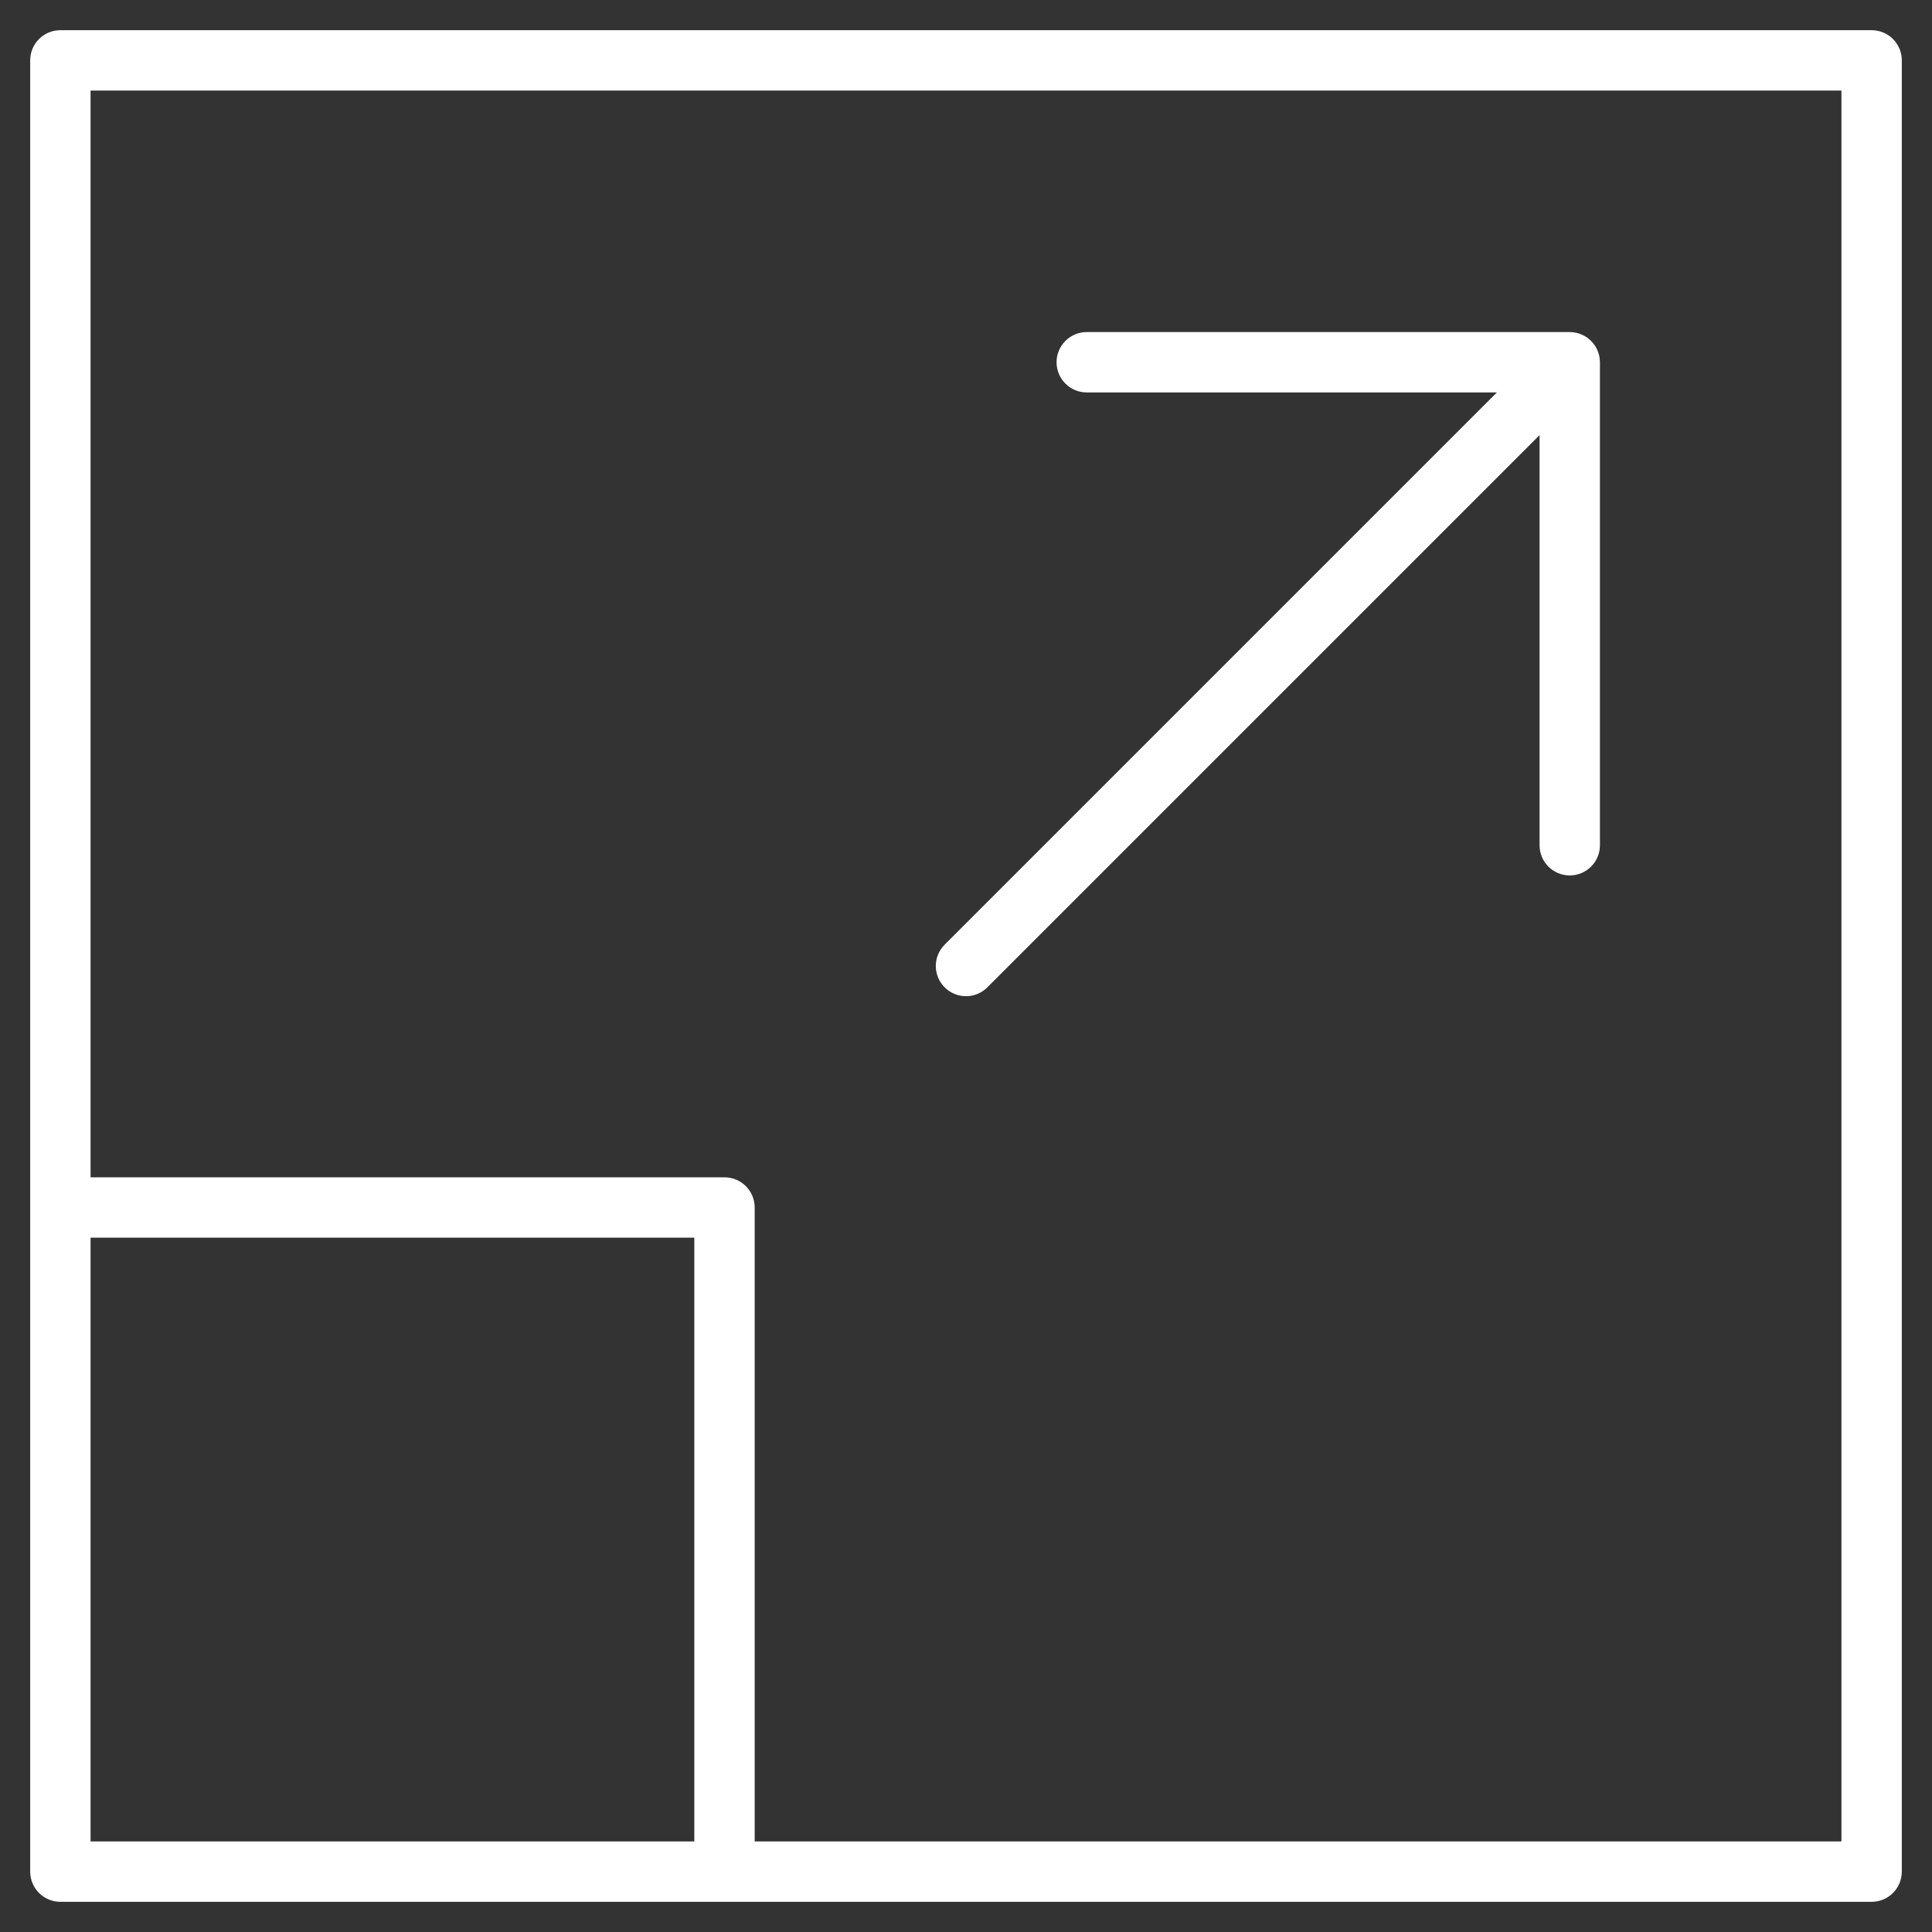 <?xml version="1.0" encoding="utf-8"?>

<!DOCTYPE svg PUBLIC "-//W3C//DTD SVG 1.1//EN" "http://www.w3.org/Graphics/SVG/1.1/DTD/svg11.dtd">
<svg version="1.1" id="Layer_1" xmlns="http://www.w3.org/2000/svg" xmlns:xlink="http://www.w3.org/1999/xlink" x="0px" y="0px"
	 width="20px" height="20px" viewBox="0 0 64 64" enable-background="new 0 0 64 64" xml:space="preserve" fill="#ffffff">
<rect x="0" y="0" width="64" height="64" fill="#333333" stroke="none"/>
<path d="M32,33c0.256,0,0.512-0.098,0.707-0.293L51,14.414V28c0,0.552,0.448,1,1,1s1-0.448,1-1V12
	c0-0.13-0.027-0.26-0.077-0.382c-0.101-0.244-0.296-0.439-0.541-0.541C52.26,11.027,52.13,11,52,11H36c-0.552,0-1,0.448-1,1
	s0.448,1,1,1h13.586L31.293,31.293c-0.391,0.391-0.391,1.023,0,1.414C31.488,32.902,31.744,33,32,33z"/>
<path d="M62,1H2C1.448,1,1,1.448,1,2v60c0,0.552,0.448,1,1,1h60c0.552,0,1-0.448,1-1V2C63,1.448,62.552,1,62,1z
	 M3,41h20v20H3V41z M61,61H25V40c0-0.552-0.448-1-1-1H3V3h58V61z"/>
</svg>
